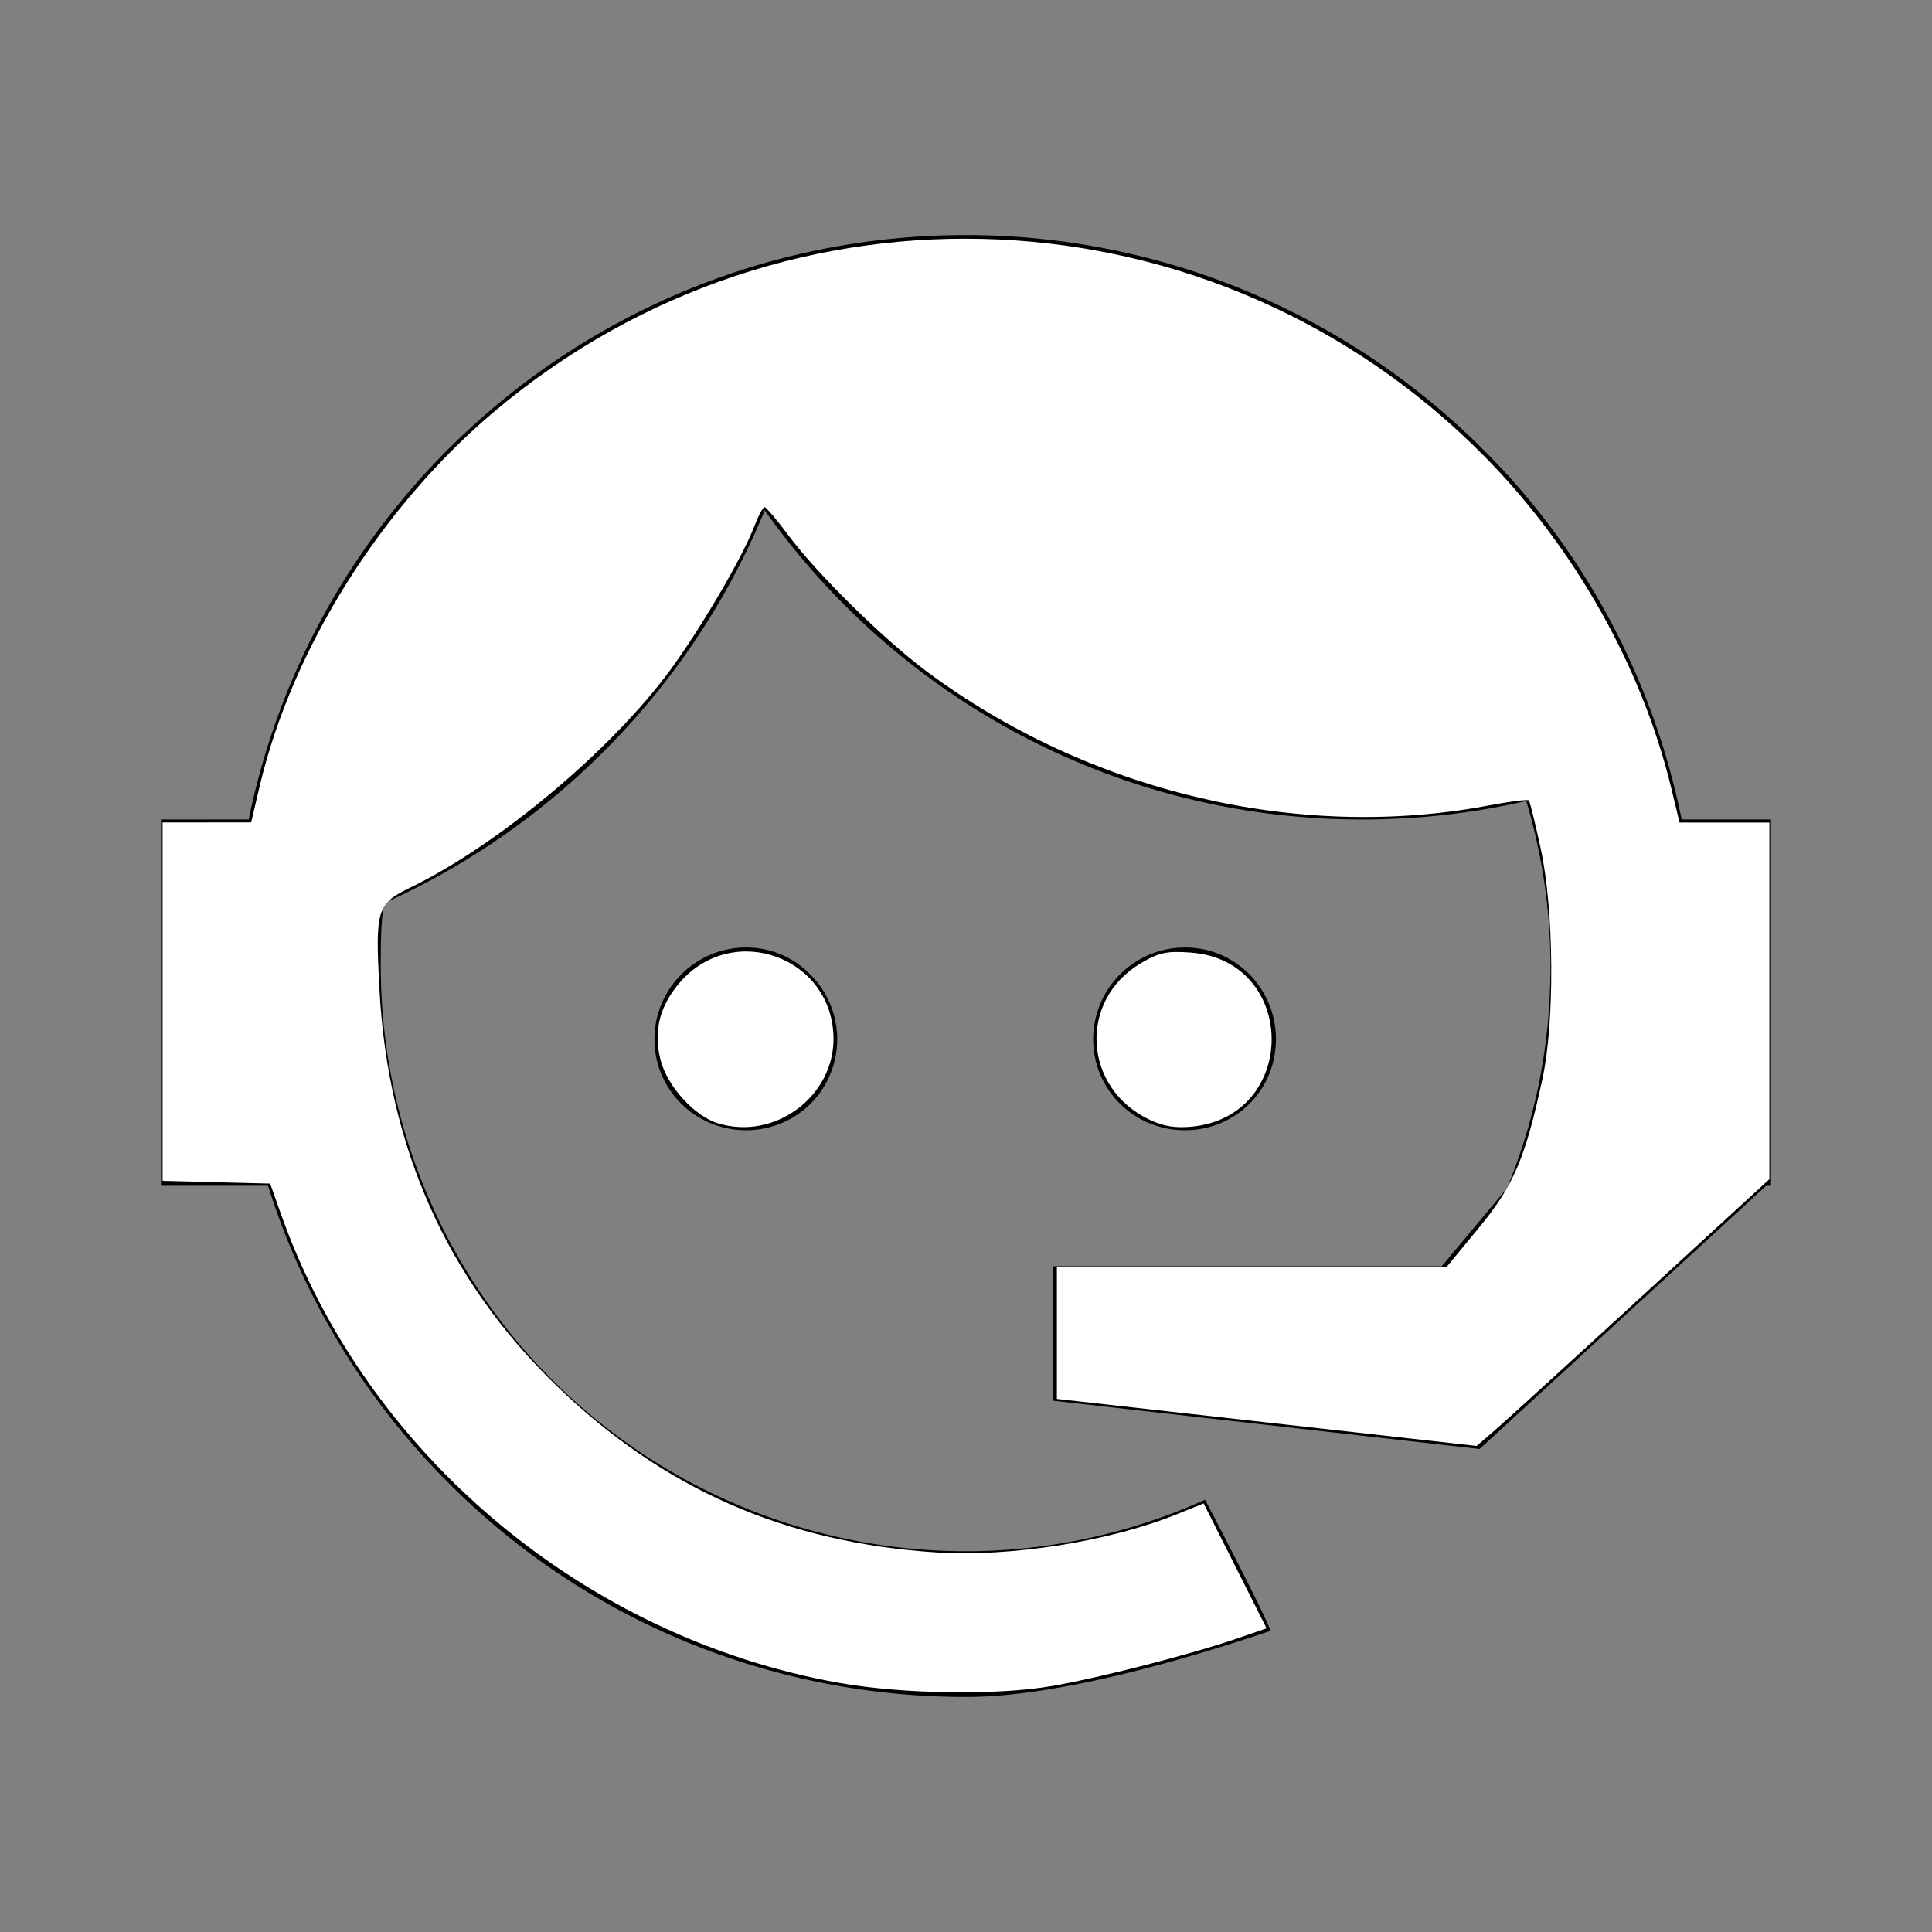 <?xml version="1.0" encoding="UTF-8" standalone="no"?>
<svg
   viewBox="0 0 24 24"
   version="1.1"
   id="svg1"
   sodipodi:docname="support.svg"
   inkscape:version="1.4.2 (ebf0e940d0, 2025-05-08)"
   xmlns:inkscape="http://www.inkscape.org/namespaces/inkscape"
   xmlns:sodipodi="http://sodipodi.sourceforge.net/DTD/sodipodi-0.dtd"
   xmlns="http://www.w3.org/2000/svg"
   xmlns:svg="http://www.w3.org/2000/svg">
  <rect x="0" y="0" width="24" height="24" fill="#808080" stroke="none"/>
  <defs
     id="defs1" />
  <sodipodi:namedview
     id="namedview1"
     pagecolor="#ffffff"
     bordercolor="#000000"
     borderopacity="0.25"
     inkscape:showpageshadow="2"
     inkscape:pageopacity="0.0"
     inkscape:pagecheckerboard="0"
     inkscape:deskcolor="#d1d1d1"
     inkscape:zoom="16.833333"
     inkscape:cx="11.970297"
     inkscape:cy="11.970297"
     inkscape:window-width="1068"
     inkscape:window-height="1032"
     inkscape:window-x="0"
     inkscape:window-y="0"
     inkscape:window-maximized="1"
     inkscape:current-layer="svg1" />
  <path
     d="M18.72,14.76C19.07,13.91 19.26,13 19.26,12C19.26,11.28 19.15,10.59 18.96,9.95C18.31,10.1 17.63,10.18 16.92,10.18C13.86,10.18 11.15,8.67 9.5,6.34C8.61,8.5 6.91,10.26 4.77,11.22C4.73,11.47 4.73,11.74 4.73,12A7.27,7.27 0 0,0 12,19.27C13.05,19.27 14.06,19.04 14.97,18.63C15.54,19.72 15.8,20.26 15.78,20.26C14.14,20.81 12.87,21.08 12,21.08C9.58,21.08 7.27,20.13 5.57,18.42C4.53,17.38 3.76,16.11 3.33,14.73H2V10.18H3.09C3.93,6.04 7.6,2.92 12,2.92C14.4,2.92 16.71,3.87 18.42,5.58C19.69,6.84 20.54,8.45 20.89,10.18H22V14.67H22V14.69L22,14.73H21.94L18.38,18L13.08,17.4V15.73H17.91L18.72,14.76M9.27,11.77C9.57,11.77 9.86,11.89 10.07,12.11C10.28,12.32 10.4,12.61 10.4,12.91C10.4,13.21 10.28,13.5 10.07,13.71C9.86,13.92 9.57,14.04 9.27,14.04C8.64,14.04 8.13,13.54 8.13,12.91C8.13,12.28 8.64,11.77 9.27,11.77M14.72,11.77C15.35,11.77 15.85,12.28 15.85,12.91C15.85,13.54 15.35,14.04 14.72,14.04C14.09,14.04 13.58,13.54 13.58,12.91A1.14,1.14 0 0,1 14.72,11.77Z"
     id="path1" />
  <path
     style="fill:#ffffff;stroke-width:0.059"
     d="M 10.435,20.907 C 7.273,20.35 4.548,18.066 3.493,15.089 L 3.356,14.703 2.688,14.686 2.02,14.669 v -2.226 -2.226 l 0.55,-3.39e-4 0.55,-3.4e-4 L 3.228,9.757 C 3.633,8.052 4.736,6.295 6.148,5.106 9.782,2.046 15.11,2.293 18.446,5.675 19.561,6.806 20.4,8.296 20.76,9.787 l 0.104,0.431 h 0.558 0.558 v 2.215 2.215 l -1.583,1.454 c -0.871,0.8 -1.689,1.545 -1.818,1.657 l -0.236,0.203 -2.607,-0.292 -2.607,-0.292 v -0.817 -0.817 l 2.421,-0.003 2.421,-0.003 0.401,-0.487 c 0.431,-0.523 0.577,-0.866 0.79,-1.855 0.152,-0.706 0.143,-2.079 -0.02,-2.841 -0.069,-0.322 -0.137,-0.598 -0.151,-0.612 -0.015,-0.015 -0.241,0.014 -0.503,0.064 C 16.119,10.453 13.526,9.836 11.518,8.346 10.986,7.95 10.157,7.136 9.798,6.655 9.653,6.461 9.518,6.301 9.498,6.299 c -0.02,-0.001 -0.08,0.113 -0.134,0.254 -0.142,0.371 -0.652,1.242 -1.031,1.761 -0.732,1.001 -2.138,2.179 -3.238,2.713 -0.415,0.202 -0.435,0.269 -0.381,1.269 0.105,1.959 0.841,3.603 2.198,4.917 1.329,1.286 2.848,1.952 4.725,2.072 0.913,0.058 2.143,-0.136 2.97,-0.47 l 0.345,-0.139 0.391,0.776 0.391,0.776 -0.397,0.136 c -0.559,0.191 -1.673,0.477 -2.261,0.579 -0.684,0.119 -1.849,0.103 -2.641,-0.036 z"
     id="path2" />
  <path
     style="fill:#ffffff;stroke-width:0.059"
     d="m 8.923,13.956 c -0.297,-0.09 -0.635,-0.463 -0.718,-0.791 -0.091,-0.36 -0.01,-0.674 0.246,-0.967 0.662,-0.754 1.888,-0.308 1.903,0.693 0.011,0.727 -0.73,1.278 -1.431,1.064 z"
     id="path3" />
  <path
     style="fill:#ffffff;stroke-width:0.059"
     d="m 14.285,13.912 c -0.834,-0.391 -0.895,-1.488 -0.109,-1.949 0.224,-0.131 0.317,-0.151 0.613,-0.13 1.33,0.096 1.35,2.024 0.022,2.162 -0.206,0.021 -0.354,-0.002 -0.526,-0.083 z"
     id="path4" />
</svg>
